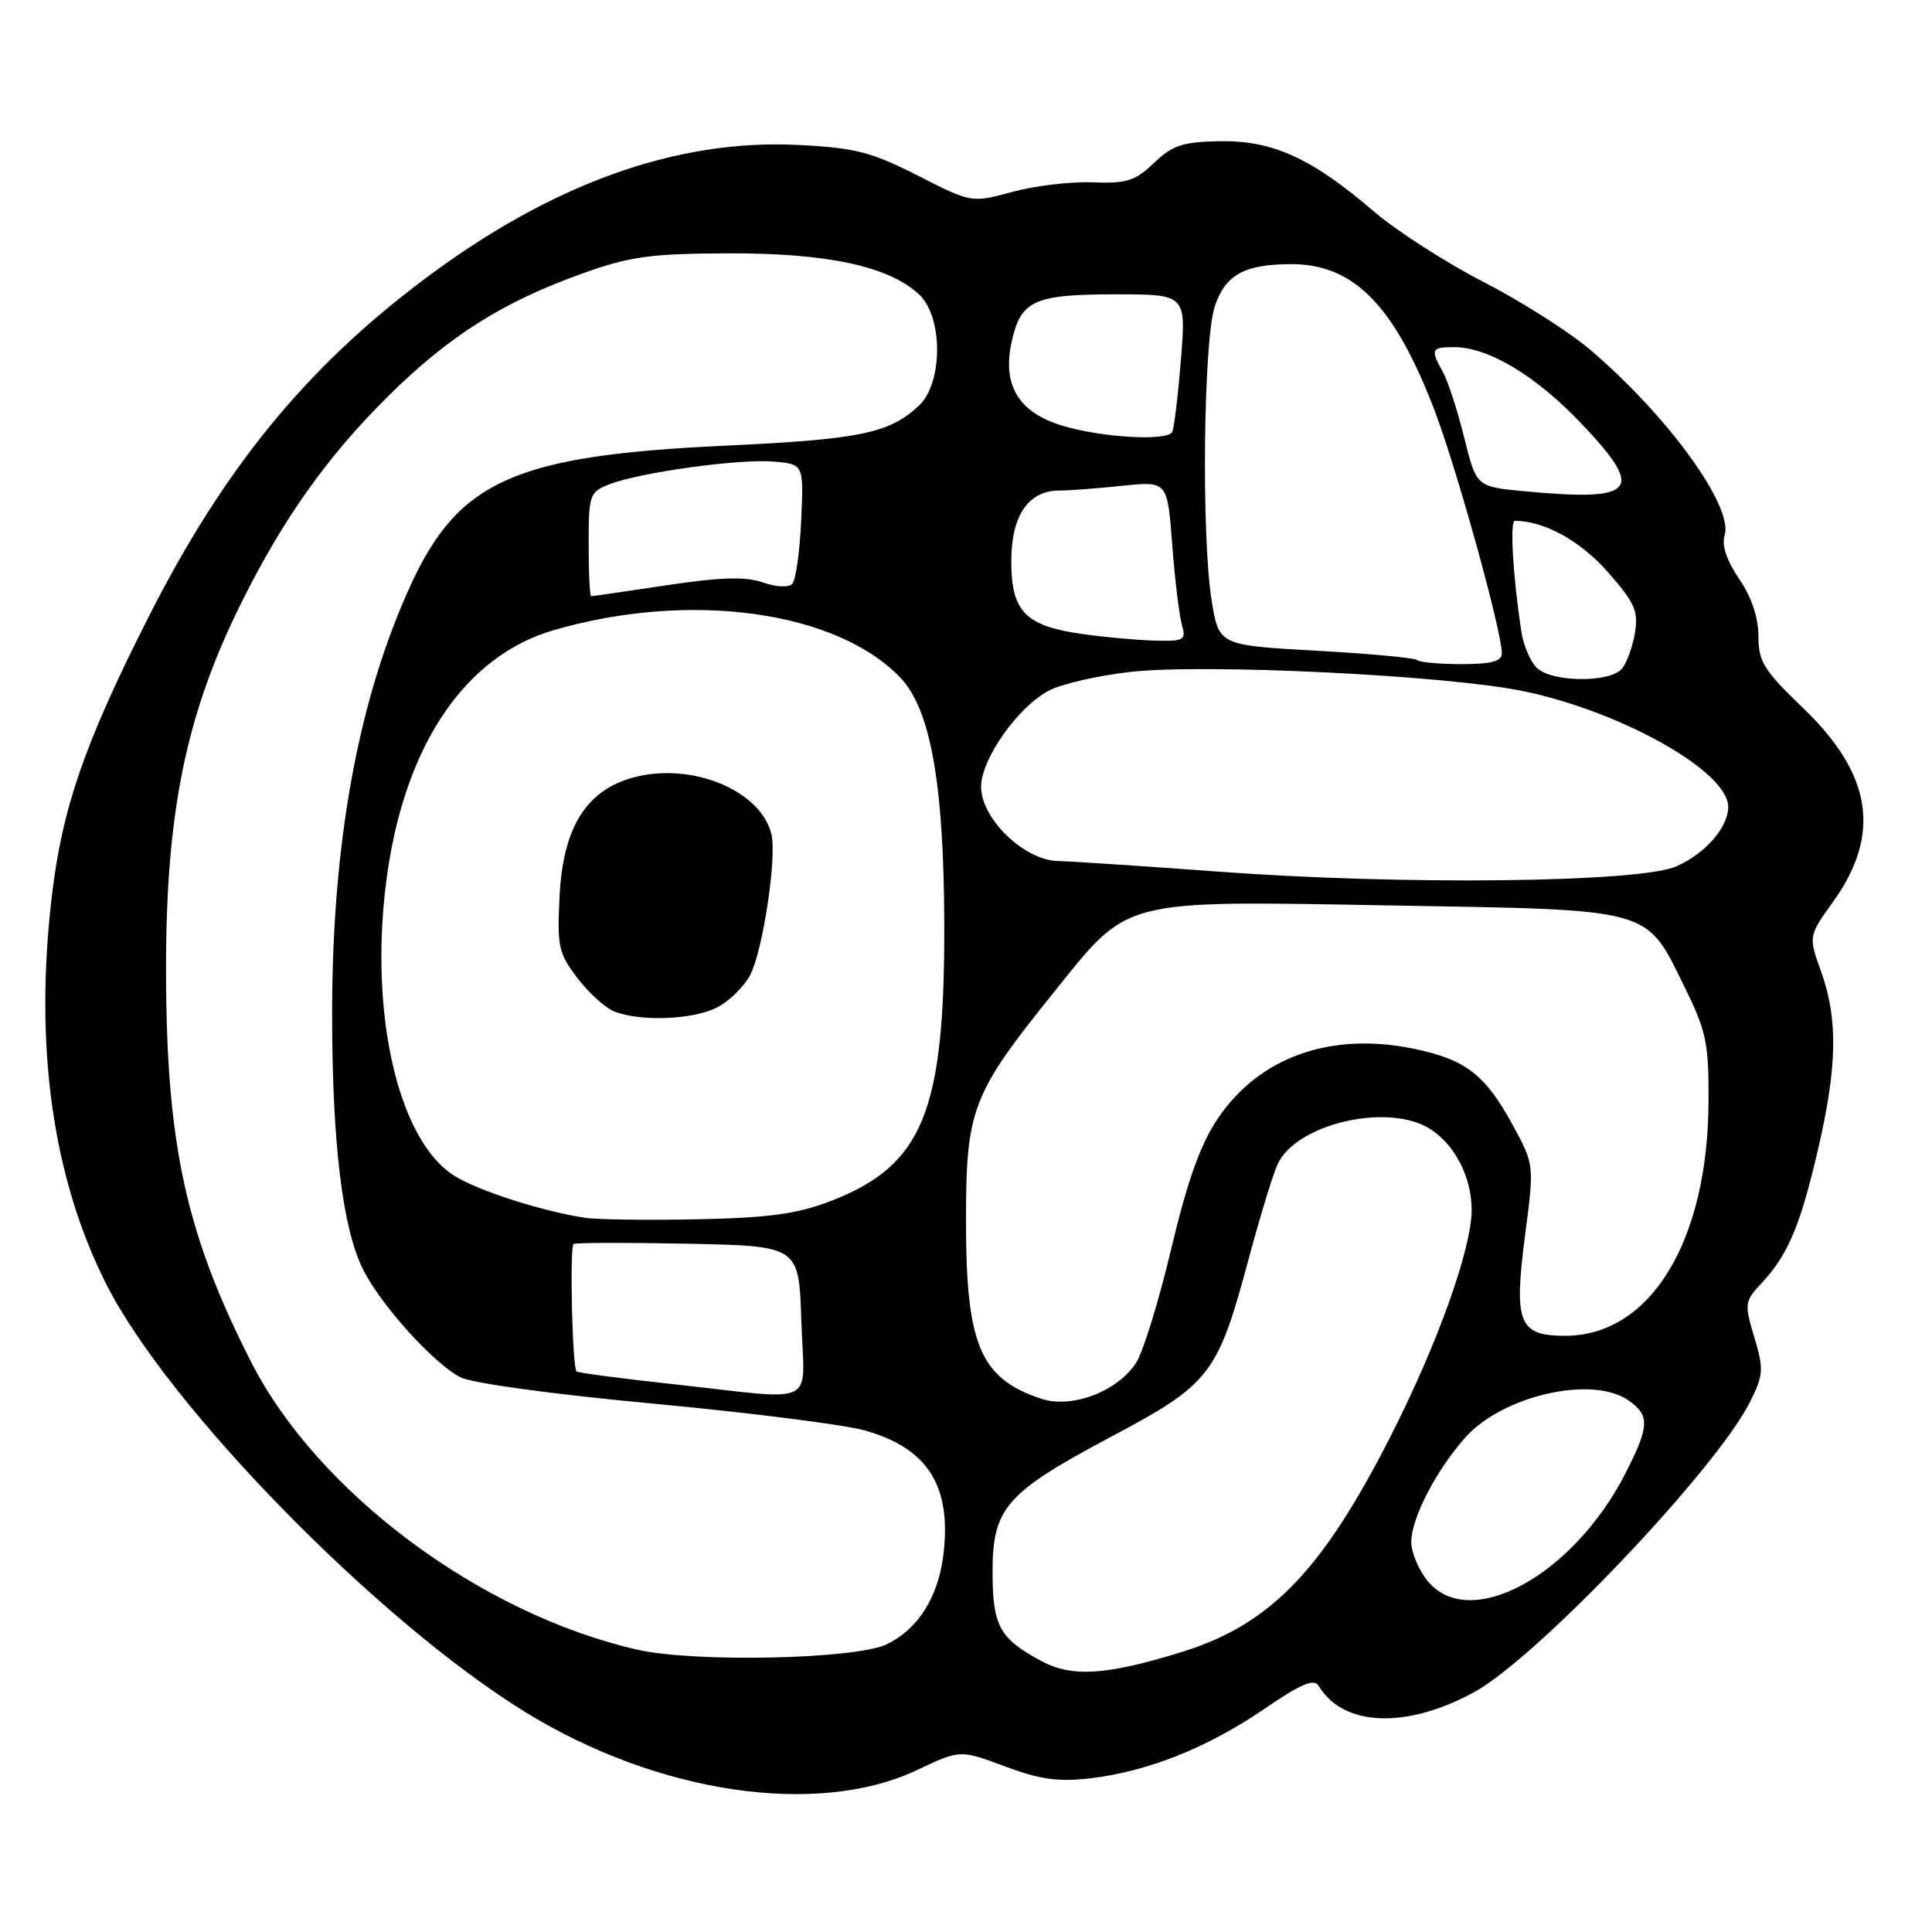 <?xml version="1.0" encoding="UTF-8" standalone="no"?>
<!DOCTYPE svg PUBLIC "-//W3C//DTD SVG 1.1//EN" "http://www.w3.org/Graphics/SVG/1.1/DTD/svg11.dtd" >
<svg xmlns="http://www.w3.org/2000/svg" xmlns:xlink="http://www.w3.org/1999/xlink" version="1.1" viewBox="0 0 256 256">
 <g >
 <path fill="currentColor"
d=" M 121.52 234.54 C 127.22 231.84 127.22 231.84 133.14 234.05 C 137.82 235.80 140.21 236.13 144.51 235.63 C 152.09 234.74 160.07 231.55 167.56 226.42 C 172.38 223.12 174.12 222.38 174.72 223.37 C 177.94 228.78 186.29 229.14 195.28 224.25 C 203.63 219.72 227.54 194.56 231.92 185.69 C 233.68 182.15 233.72 181.40 232.45 177.18 C 231.12 172.74 231.16 172.44 233.42 170.02 C 236.92 166.27 238.52 162.48 240.88 152.38 C 243.45 141.34 243.56 135.04 241.32 128.78 C 239.62 124.05 239.62 124.05 242.87 119.52 C 249.31 110.57 248.08 102.61 238.92 93.82 C 233.71 88.82 233.00 87.67 233.00 84.30 C 233.00 81.83 232.09 79.12 230.44 76.70 C 228.78 74.25 228.11 72.24 228.52 70.94 C 229.72 67.15 221.09 55.21 210.79 46.41 C 207.96 43.99 201.56 39.92 196.57 37.36 C 191.58 34.79 185.03 30.58 182.00 27.98 C 173.78 20.94 168.63 18.60 161.65 18.71 C 156.70 18.80 155.36 19.24 152.91 21.59 C 150.41 23.98 149.28 24.34 144.75 24.16 C 141.86 24.05 137.08 24.62 134.12 25.43 C 128.73 26.89 128.73 26.89 121.62 23.27 C 115.46 20.14 113.33 19.59 105.83 19.21 C 89.60 18.38 72.99 24.36 56.00 37.16 C 40.42 48.90 29.60 62.18 19.67 81.78 C 11.22 98.47 8.25 107.03 6.87 118.73 C 4.52 138.64 6.96 156.03 14.06 170.12 C 22.31 186.46 50.18 214.92 69.67 226.90 C 87.21 237.68 108.31 240.78 121.52 234.54 Z  M 137.93 220.07 C 132.45 217.11 131.54 215.45 131.52 208.44 C 131.49 199.83 133.23 197.83 147.11 190.44 C 160.42 183.36 161.32 182.20 165.47 166.75 C 166.95 161.25 168.66 155.64 169.28 154.29 C 171.75 148.86 184.08 146.04 189.59 149.65 C 192.85 151.79 195.00 156.03 195.00 160.34 C 195.00 165.46 190.46 178.13 184.27 190.30 C 175.16 208.20 168.30 215.28 156.52 218.92 C 146.54 222.00 142.03 222.28 137.93 220.07 Z  M 84.40 218.58 C 63.66 213.84 42.09 197.76 33.29 180.50 C 24.58 163.39 22.01 151.52 22.00 128.32 C 22.00 107.54 24.66 94.59 31.98 79.87 C 37.49 68.76 43.41 60.44 51.43 52.50 C 59.50 44.51 66.64 40.00 77.17 36.24 C 83.49 33.97 86.15 33.61 96.50 33.57 C 109.62 33.52 117.77 35.28 121.77 39.00 C 124.98 41.99 124.97 50.75 121.75 53.76 C 117.85 57.42 113.96 58.22 96.00 59.06 C 68.28 60.35 60.79 63.68 54.43 77.50 C 47.51 92.55 44.01 111.54 44.01 134.18 C 44.00 151.44 45.39 162.88 48.15 168.30 C 50.59 173.07 57.47 180.67 61.01 182.50 C 62.50 183.28 73.46 184.77 86.56 185.99 C 99.18 187.17 111.77 188.76 114.55 189.53 C 122.98 191.88 126.16 196.96 124.98 206.19 C 124.27 211.70 121.62 215.87 117.54 217.86 C 113.46 219.86 92.03 220.33 84.40 218.58 Z  M 189.07 209.37 C 187.93 207.92 187.00 205.65 187.00 204.33 C 187.00 201.20 190.21 194.97 194.10 190.54 C 199.02 184.94 210.97 182.19 215.78 185.56 C 218.62 187.55 218.57 188.94 215.46 195.07 C 208.49 208.84 194.58 216.37 189.07 209.37 Z  M 138.00 185.35 C 129.89 182.68 128.00 178.23 128.00 161.85 C 128.00 146.97 128.75 145.02 139.56 131.58 C 149.74 118.93 148.13 119.35 184.50 119.98 C 219.32 120.58 218.01 120.22 223.21 130.77 C 226.09 136.63 226.43 138.21 226.39 145.91 C 226.32 164.50 218.68 177.00 207.39 177.00 C 201.23 177.00 200.56 175.31 202.09 163.61 C 203.30 154.33 203.30 154.33 200.44 149.07 C 196.81 142.39 194.22 140.40 187.37 138.97 C 176.32 136.68 166.84 140.06 161.34 148.25 C 159.05 151.66 157.35 156.42 155.19 165.49 C 153.56 172.38 151.46 179.18 150.53 180.60 C 148.04 184.39 142.03 186.67 138.00 185.35 Z  M 89.11 183.40 C 82.29 182.66 76.57 181.90 76.39 181.72 C 75.83 181.17 75.47 165.20 76.00 164.84 C 76.28 164.65 83.11 164.64 91.18 164.80 C 105.87 165.10 105.87 165.10 106.18 175.05 C 106.55 186.64 108.79 185.55 89.11 183.40 Z  M 77.50 161.36 C 71.90 160.51 63.51 157.83 60.30 155.86 C 52.55 151.11 48.67 133.34 51.41 115.15 C 53.96 98.24 61.87 86.84 73.37 83.50 C 91.38 78.26 110.80 80.92 119.30 89.79 C 123.30 93.96 125.07 103.88 125.12 122.38 C 125.19 147.35 122.30 154.41 110.07 159.15 C 105.68 160.84 101.96 161.36 92.50 161.56 C 85.90 161.70 79.15 161.61 77.50 161.36 Z  M 95.03 133.48 C 96.65 132.65 98.62 130.70 99.42 129.16 C 101.09 125.92 102.95 113.59 102.22 110.55 C 100.82 104.72 91.64 100.94 83.93 103.02 C 77.69 104.70 74.61 109.64 74.15 118.67 C 73.81 125.42 74.00 126.31 76.50 129.58 C 77.99 131.54 80.18 133.53 81.36 134.01 C 84.80 135.40 91.86 135.13 95.03 133.48 Z  M 161.50 115.50 C 151.60 114.77 141.99 114.13 140.15 114.09 C 135.68 113.97 130.00 108.47 130.00 104.25 C 130.00 100.56 134.92 93.61 139.04 91.48 C 140.73 90.61 145.58 89.50 149.81 89.03 C 159.67 87.92 191.48 89.47 201.70 91.55 C 214.79 94.23 229.00 102.22 229.00 106.91 C 229.00 109.63 225.96 113.11 222.12 114.80 C 217.24 116.95 185.90 117.31 161.50 115.50 Z  M 203.61 88.47 C 202.77 87.63 201.86 85.49 201.59 83.72 C 200.45 76.19 200.04 69.00 200.74 69.01 C 204.63 69.03 209.42 71.67 213.03 75.78 C 216.60 79.83 217.11 80.96 216.64 83.83 C 216.34 85.67 215.57 87.81 214.93 88.59 C 213.33 90.51 205.57 90.42 203.61 88.47 Z  M 187.80 87.47 C 187.51 87.17 181.47 86.61 174.38 86.22 C 161.50 85.50 161.50 85.50 160.54 79.50 C 159.18 71.00 159.46 45.17 160.96 40.61 C 162.35 36.41 164.90 35.00 171.11 35.00 C 179.36 35.00 184.70 40.41 190.00 54.15 C 192.94 61.77 199.00 83.60 199.00 86.57 C 199.00 87.63 197.63 88.00 193.67 88.00 C 190.73 88.00 188.09 87.76 187.80 87.47 Z  M 143.19 83.98 C 135.82 82.90 134.00 80.99 134.00 74.35 C 134.00 68.33 136.26 65.00 140.35 65.00 C 141.65 65.00 145.40 64.72 148.70 64.37 C 154.69 63.75 154.69 63.75 155.32 72.12 C 155.67 76.73 156.25 81.51 156.60 82.75 C 157.19 84.85 156.94 84.99 152.87 84.88 C 150.46 84.81 146.11 84.40 143.19 83.98 Z  M 78.00 72.12 C 78.00 65.54 78.12 65.20 80.75 64.17 C 84.82 62.59 97.91 60.78 102.50 61.16 C 106.50 61.50 106.50 61.50 106.16 69.00 C 105.97 73.12 105.44 76.89 104.98 77.37 C 104.51 77.87 102.82 77.79 101.07 77.17 C 98.78 76.38 95.52 76.47 88.33 77.55 C 83.02 78.35 78.52 79.00 78.34 79.00 C 78.15 79.00 78.00 75.90 78.00 72.12 Z  M 202.06 65.10 C 195.63 64.50 195.63 64.50 194.02 58.00 C 193.13 54.42 191.87 50.52 191.20 49.32 C 189.52 46.27 189.64 46.00 192.68 46.00 C 197.19 46.00 203.46 49.75 209.45 56.03 C 218.05 65.05 216.88 66.48 202.06 65.10 Z  M 140.68 56.38 C 134.89 54.60 132.76 50.98 134.08 45.15 C 135.28 39.81 137.08 39.00 147.78 39.00 C 157.18 39.00 157.18 39.00 156.47 47.75 C 156.08 52.56 155.56 56.84 155.32 57.25 C 154.60 58.49 145.84 57.97 140.68 56.38 Z "/>
</g>
</svg>